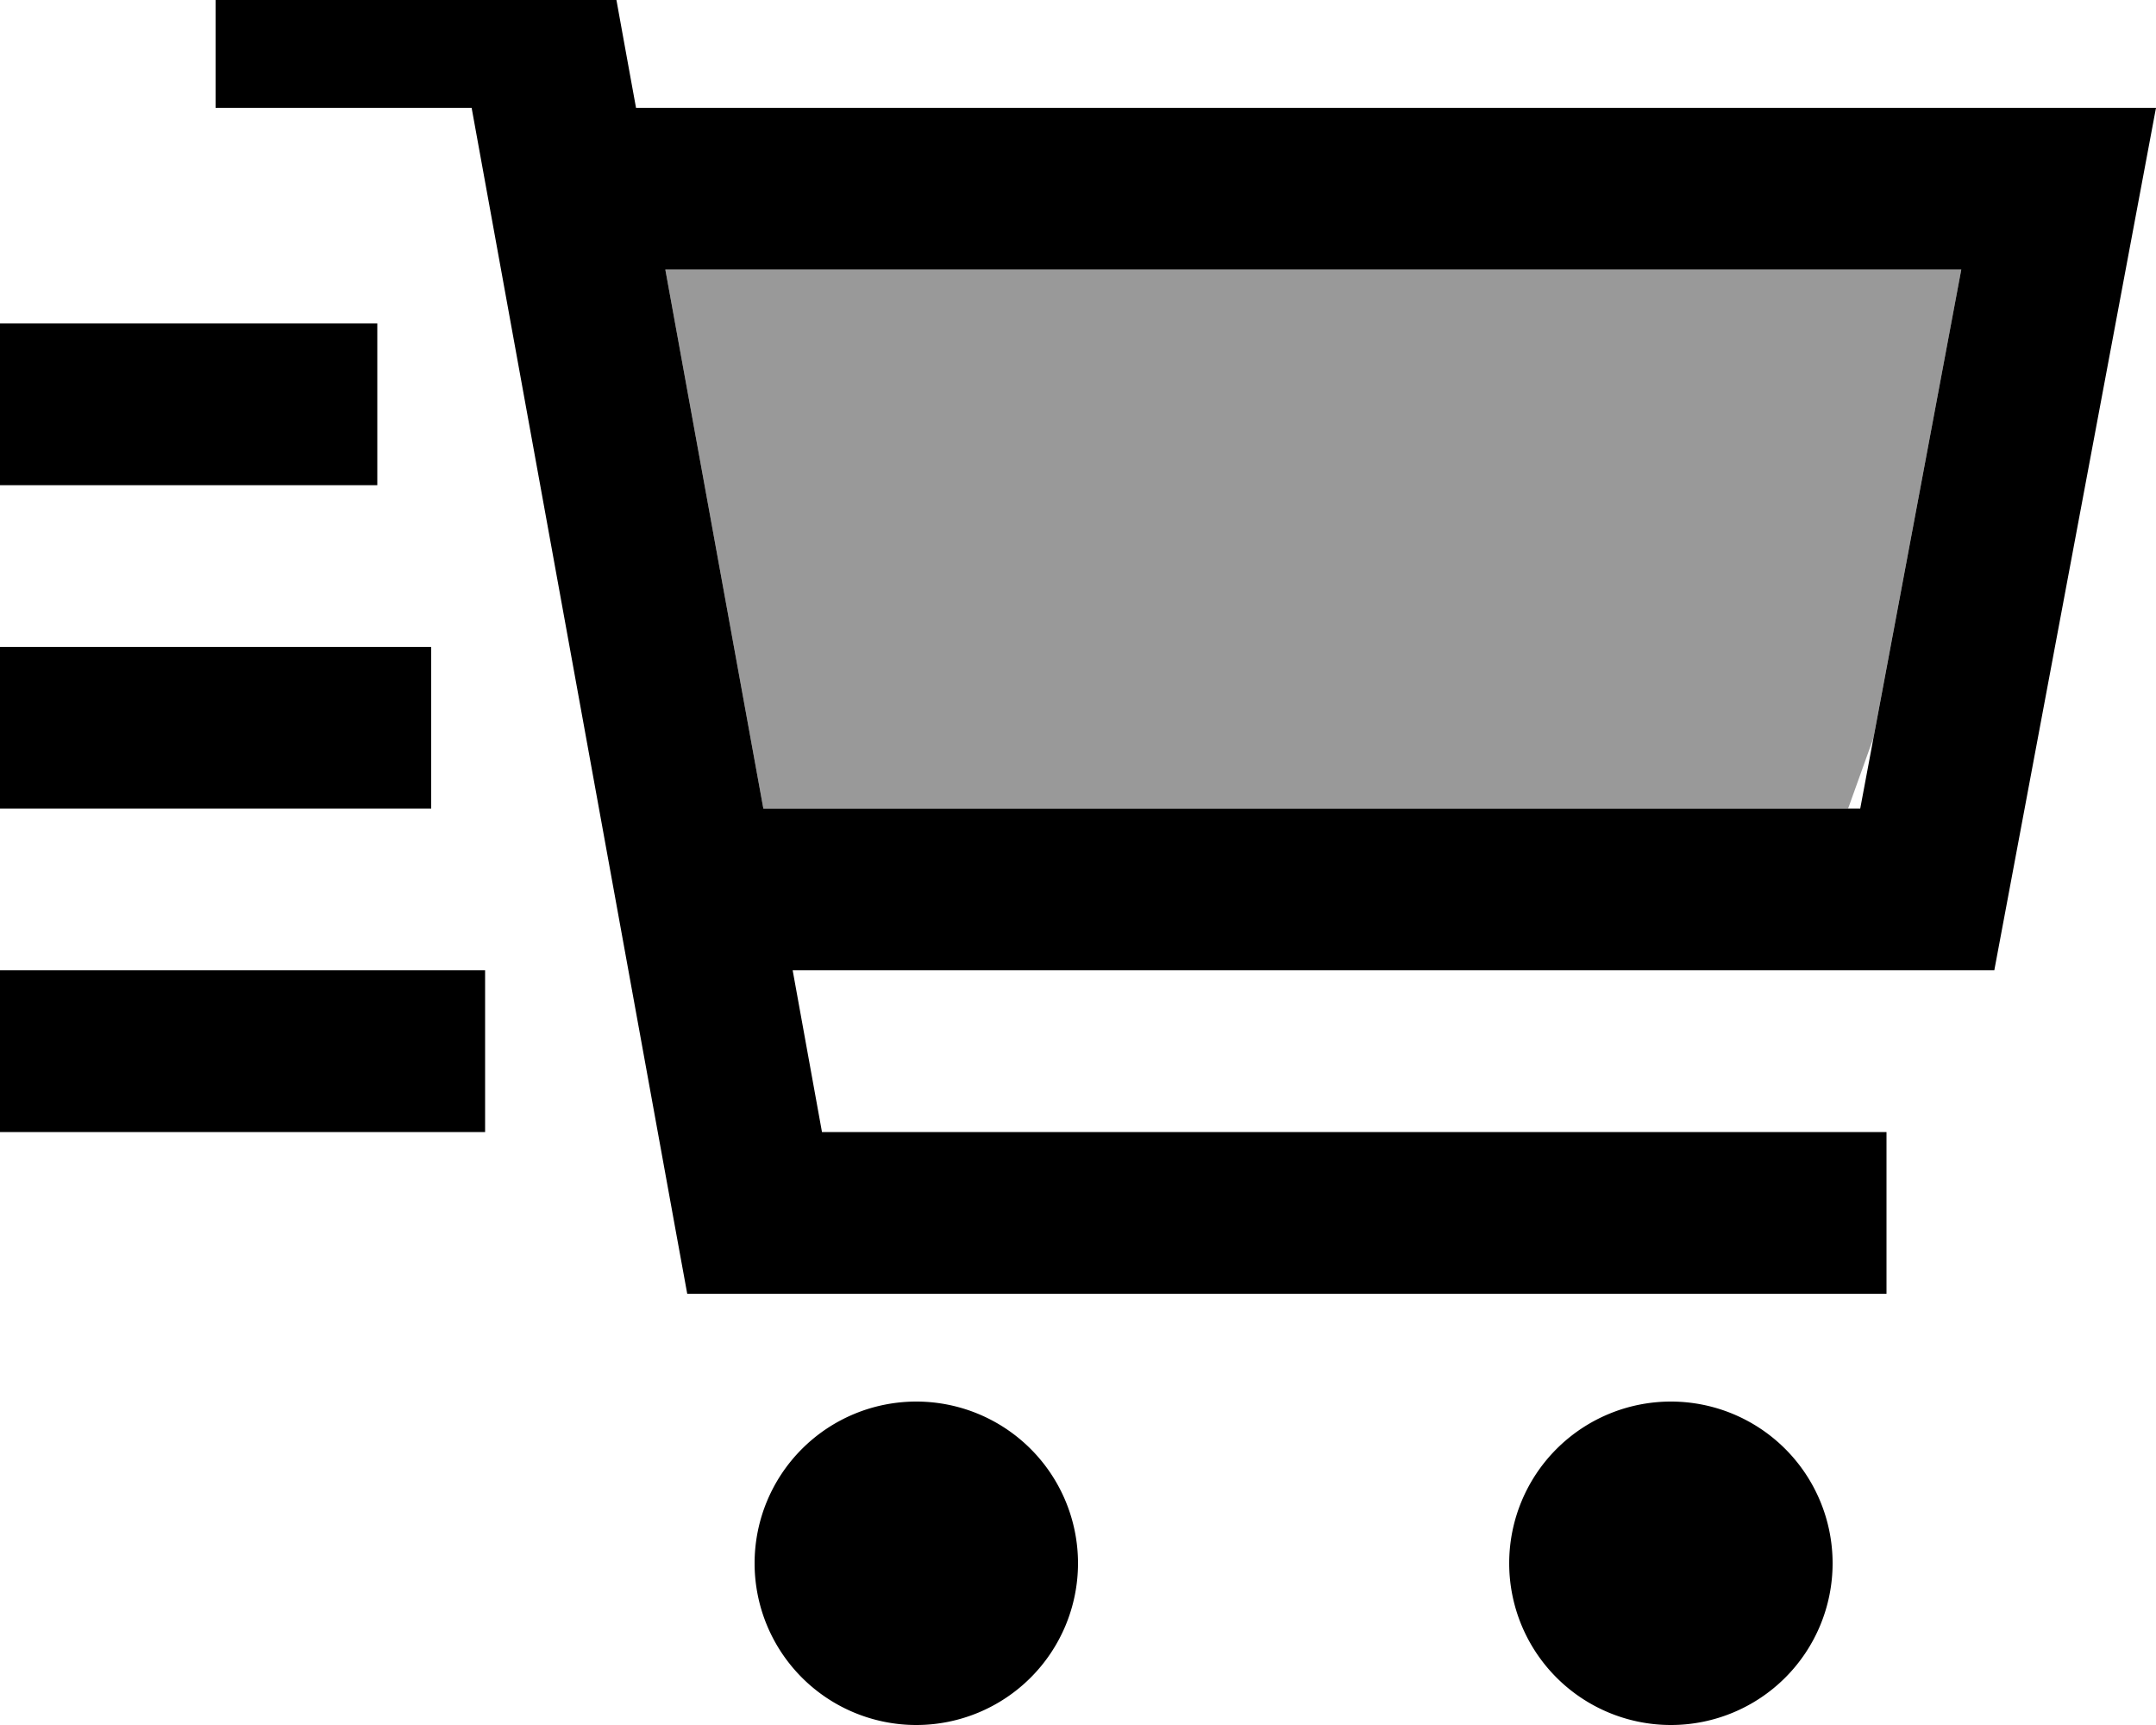 <svg fill="currentColor" xmlns="http://www.w3.org/2000/svg" viewBox="0 0 640 512"><!--! Font Awesome Pro 7.0.1 by @fontawesome - https://fontawesome.com License - https://fontawesome.com/license (Commercial License) Copyright 2025 Fonticons, Inc. --><path opacity=".4" fill="currentColor" d="M197.5 80l29.1 160 322 0 7.5-20.9 26.1-139.1-384.7 0z"/><path fill="currentColor" d="M88-16l-24 0 0 48 76 0 60.4 332.3 3.6 19.7 356 0 0-48-316 0-8.7-48 356.7 0c31-165.3 47-250.7 48-256L188.8 32c-3.7-20.3-6.6-36.3-8.7-48L88-16zM552.2 240l-325.6 0-29.1-160 384.7 0-30 160zM320 464a48 48 0 1 0 -96 0 48 48 0 1 0 96 0zm224 0a48 48 0 1 0 -96 0 48 48 0 1 0 96 0zM0 144l112 0 0-48-112 0 0 48zm0 96l128 0 0-48-128 0 0 48zm0 96l144 0 0-48-144 0 0 48z"/></svg>